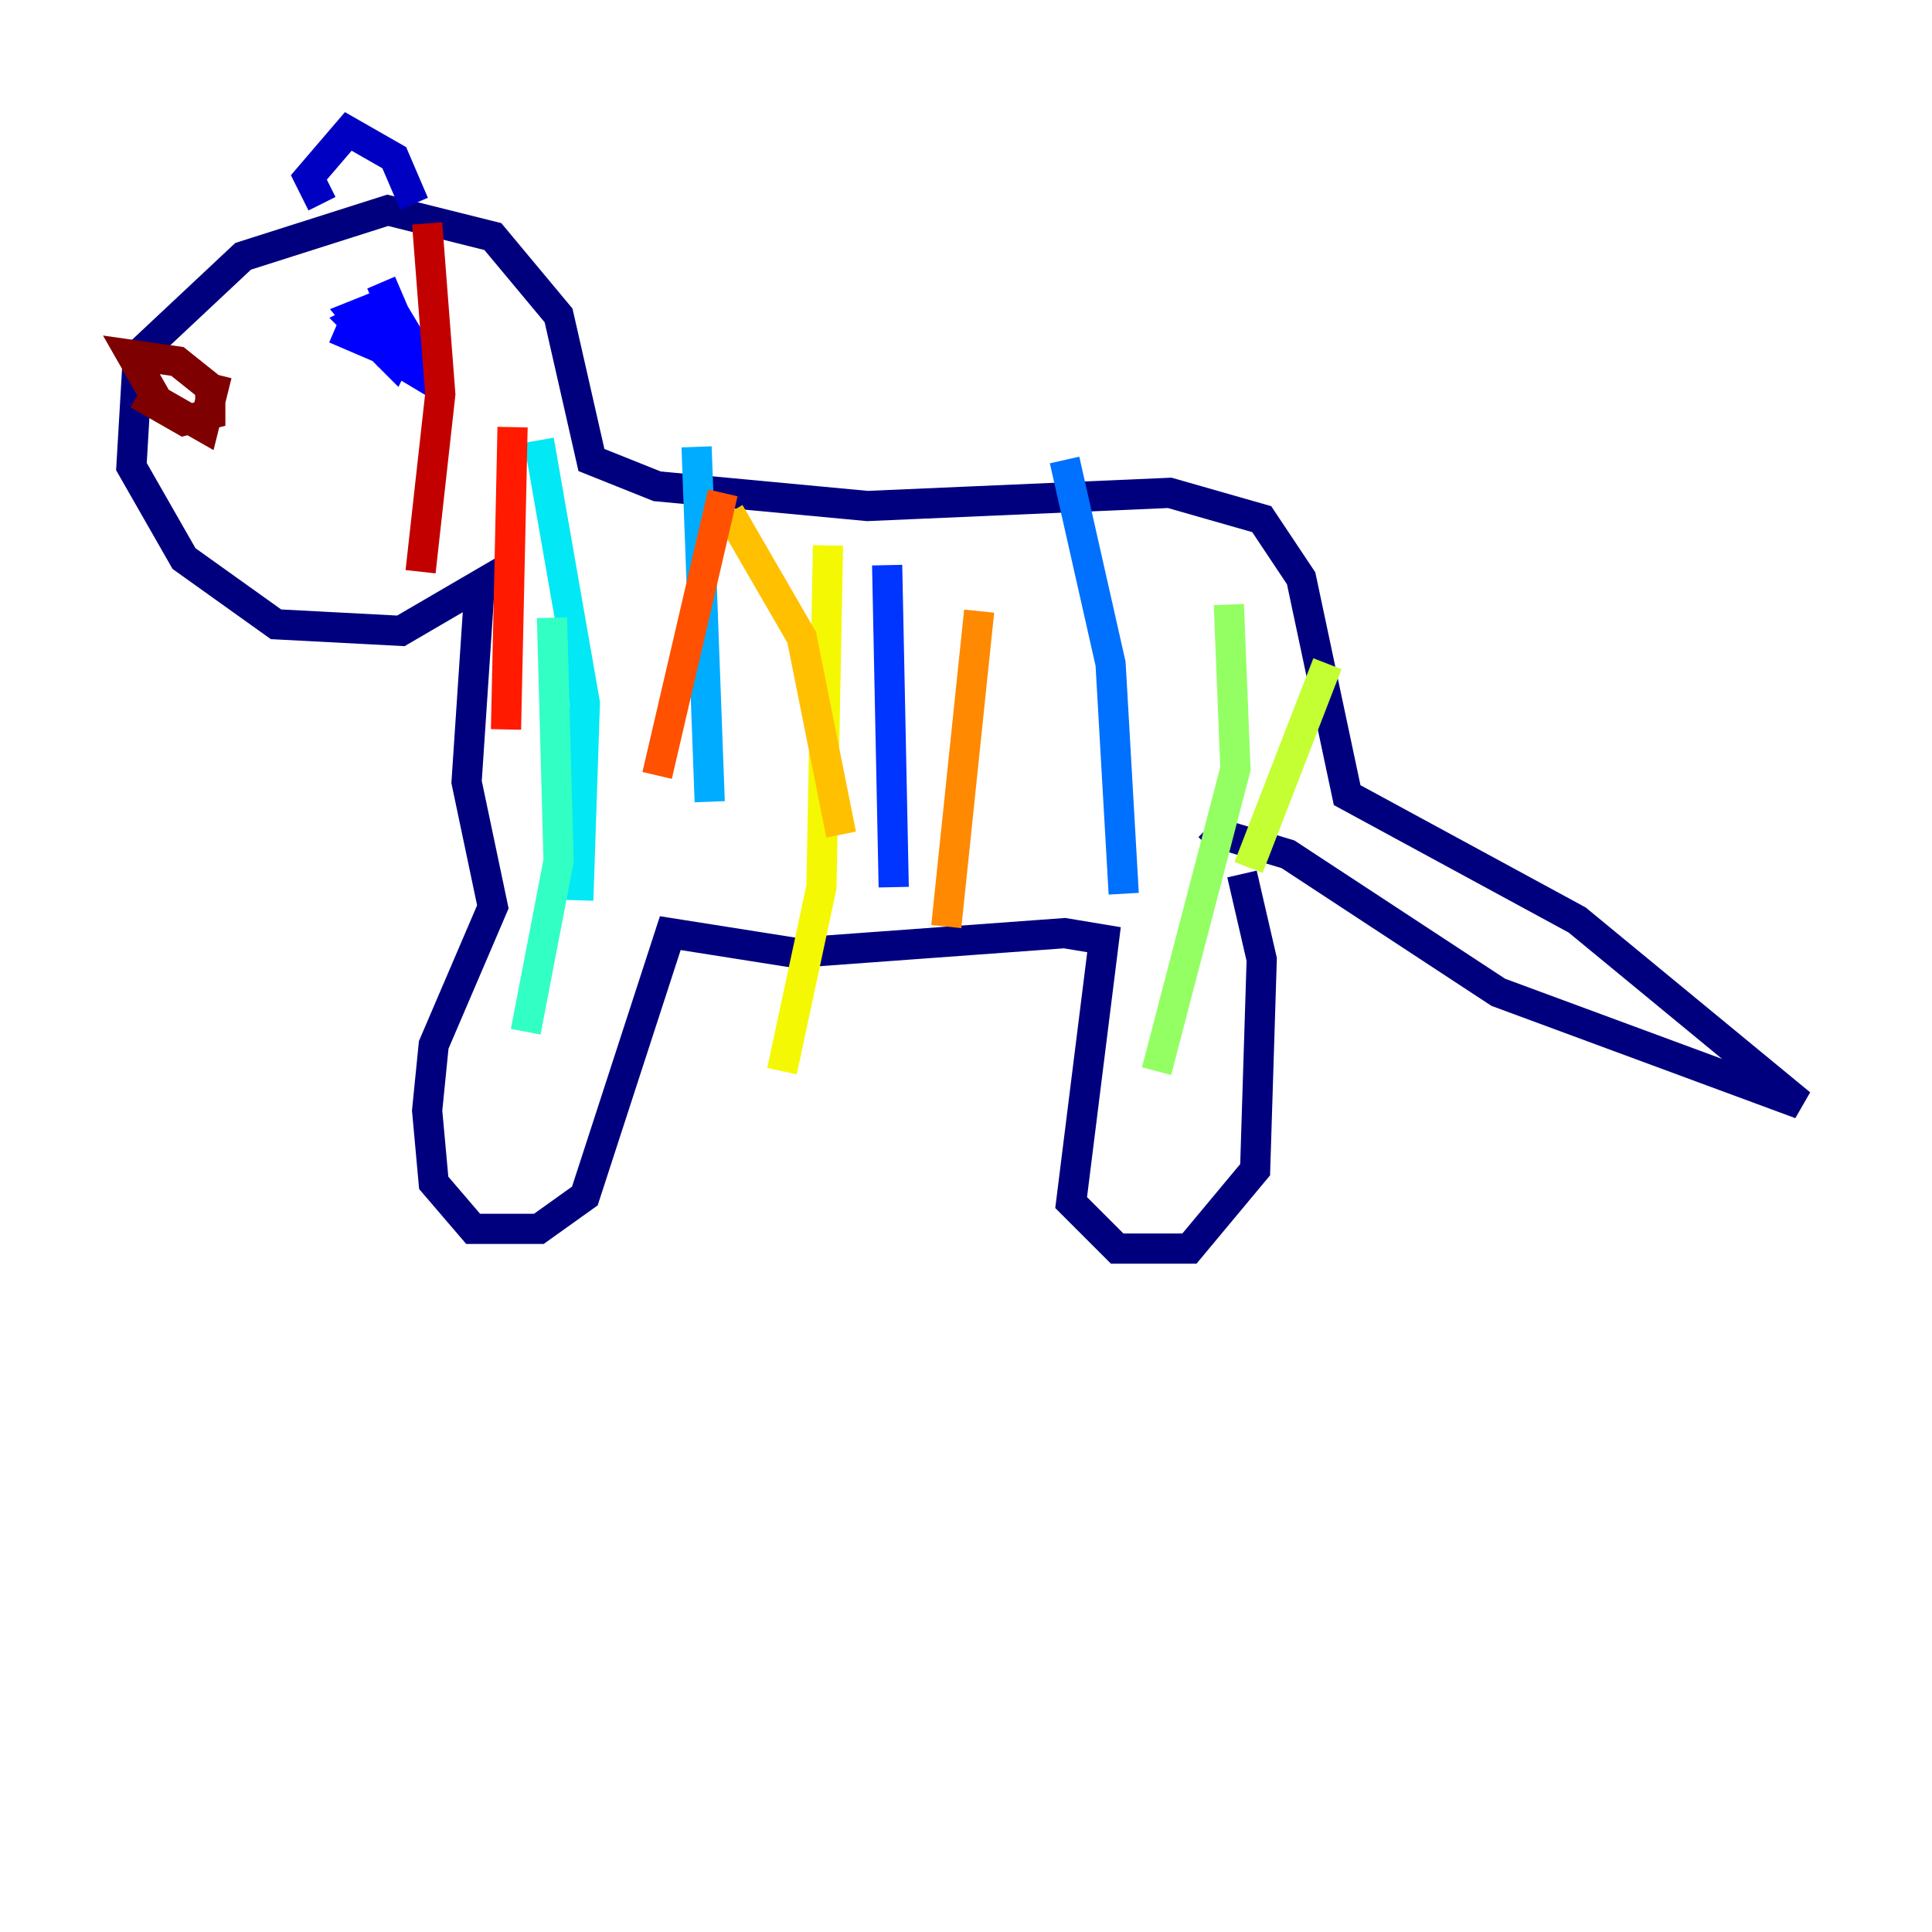 <?xml version="1.0" encoding="utf-8" ?>
<svg baseProfile="tiny" height="128" version="1.2" viewBox="0,0,128,128" width="128" xmlns="http://www.w3.org/2000/svg" xmlns:ev="http://www.w3.org/2001/xml-events" xmlns:xlink="http://www.w3.org/1999/xlink"><defs /><polyline fill="none" points="82.286,57.905 83.592,63.565 83.156,77.497 78.803,82.721 74.014,82.721 70.966,79.674 73.143,62.258 70.531,61.823 52.68,63.129 44.408,61.823 38.748,79.238 35.701,81.415 31.347,81.415 28.735,78.367 28.299,73.578 28.735,69.225 32.653,60.082 30.912,51.809 31.782,38.748 26.558,41.796 18.286,41.361 12.191,37.007 8.707,30.912 9.143,23.51 16.109,16.98 25.687,13.932 32.653,15.674 37.007,20.898 39.184,30.476 43.537,32.218 57.469,33.524 77.497,32.653 83.592,34.395 86.204,38.313 89.252,52.68 104.49,60.952 119.293,73.143 99.265,65.742 85.333,56.599 80.98,55.292 80.109,56.163" stroke="#00007f" stroke-width="2" /><polyline fill="none" points="27.429,13.497 26.122,10.449 23.075,8.707 20.463,11.755 21.333,13.497" stroke="#0000c3" stroke-width="2" /><polyline fill="none" points="25.252,18.721 27.864,24.816 25.687,23.51 23.51,20.898 25.687,20.027 26.993,22.204 26.122,23.946 23.51,21.333 24.381,20.898 25.252,23.075 22.204,21.769" stroke="#0000ff" stroke-width="2" /><polyline fill="none" points="58.776,37.442 59.211,58.776" stroke="#0034ff" stroke-width="2" /><polyline fill="none" points="70.531,30.476 73.578,43.973 74.449,59.211" stroke="#0070ff" stroke-width="2" /><polyline fill="none" points="46.15,29.605 47.02,53.116" stroke="#00acff" stroke-width="2" /><polyline fill="none" points="35.701,29.17 38.748,46.585 38.313,59.646" stroke="#02e8f4" stroke-width="2" /><polyline fill="none" points="36.571,40.925 37.007,57.034 34.83,68.354" stroke="#32ffc3" stroke-width="2" /><polyline fill="none" points="29.17,82.721 29.17,82.721" stroke="#63ff93" stroke-width="2" /><polyline fill="none" points="81.415,40.054 81.85,50.939 76.626,70.966" stroke="#93ff63" stroke-width="2" /><polyline fill="none" points="87.946,43.973 82.721,57.469" stroke="#c3ff32" stroke-width="2" /><polyline fill="none" points="54.857,36.136 54.422,58.776 51.809,70.966" stroke="#f4f802" stroke-width="2" /><polyline fill="none" points="48.327,33.959 53.116,42.231 55.728,55.292" stroke="#ffc000" stroke-width="2" /><polyline fill="none" points="64.871,40.49 62.694,61.388" stroke="#ff8900" stroke-width="2" /><polyline fill="none" points="47.891,32.653 43.537,51.374" stroke="#ff5100" stroke-width="2" /><polyline fill="none" points="33.959,28.299 33.524,48.327" stroke="#ff1a00" stroke-width="2" /><polyline fill="none" points="28.299,14.803 29.17,26.122 27.864,37.878" stroke="#c30000" stroke-width="2" /><polyline fill="none" points="14.367,24.816 13.497,28.299 10.449,26.558 8.707,23.51 11.755,23.946 13.932,25.687 13.932,27.429 12.191,27.864 9.143,26.122" stroke="#7f0000" stroke-width="2" /></svg>